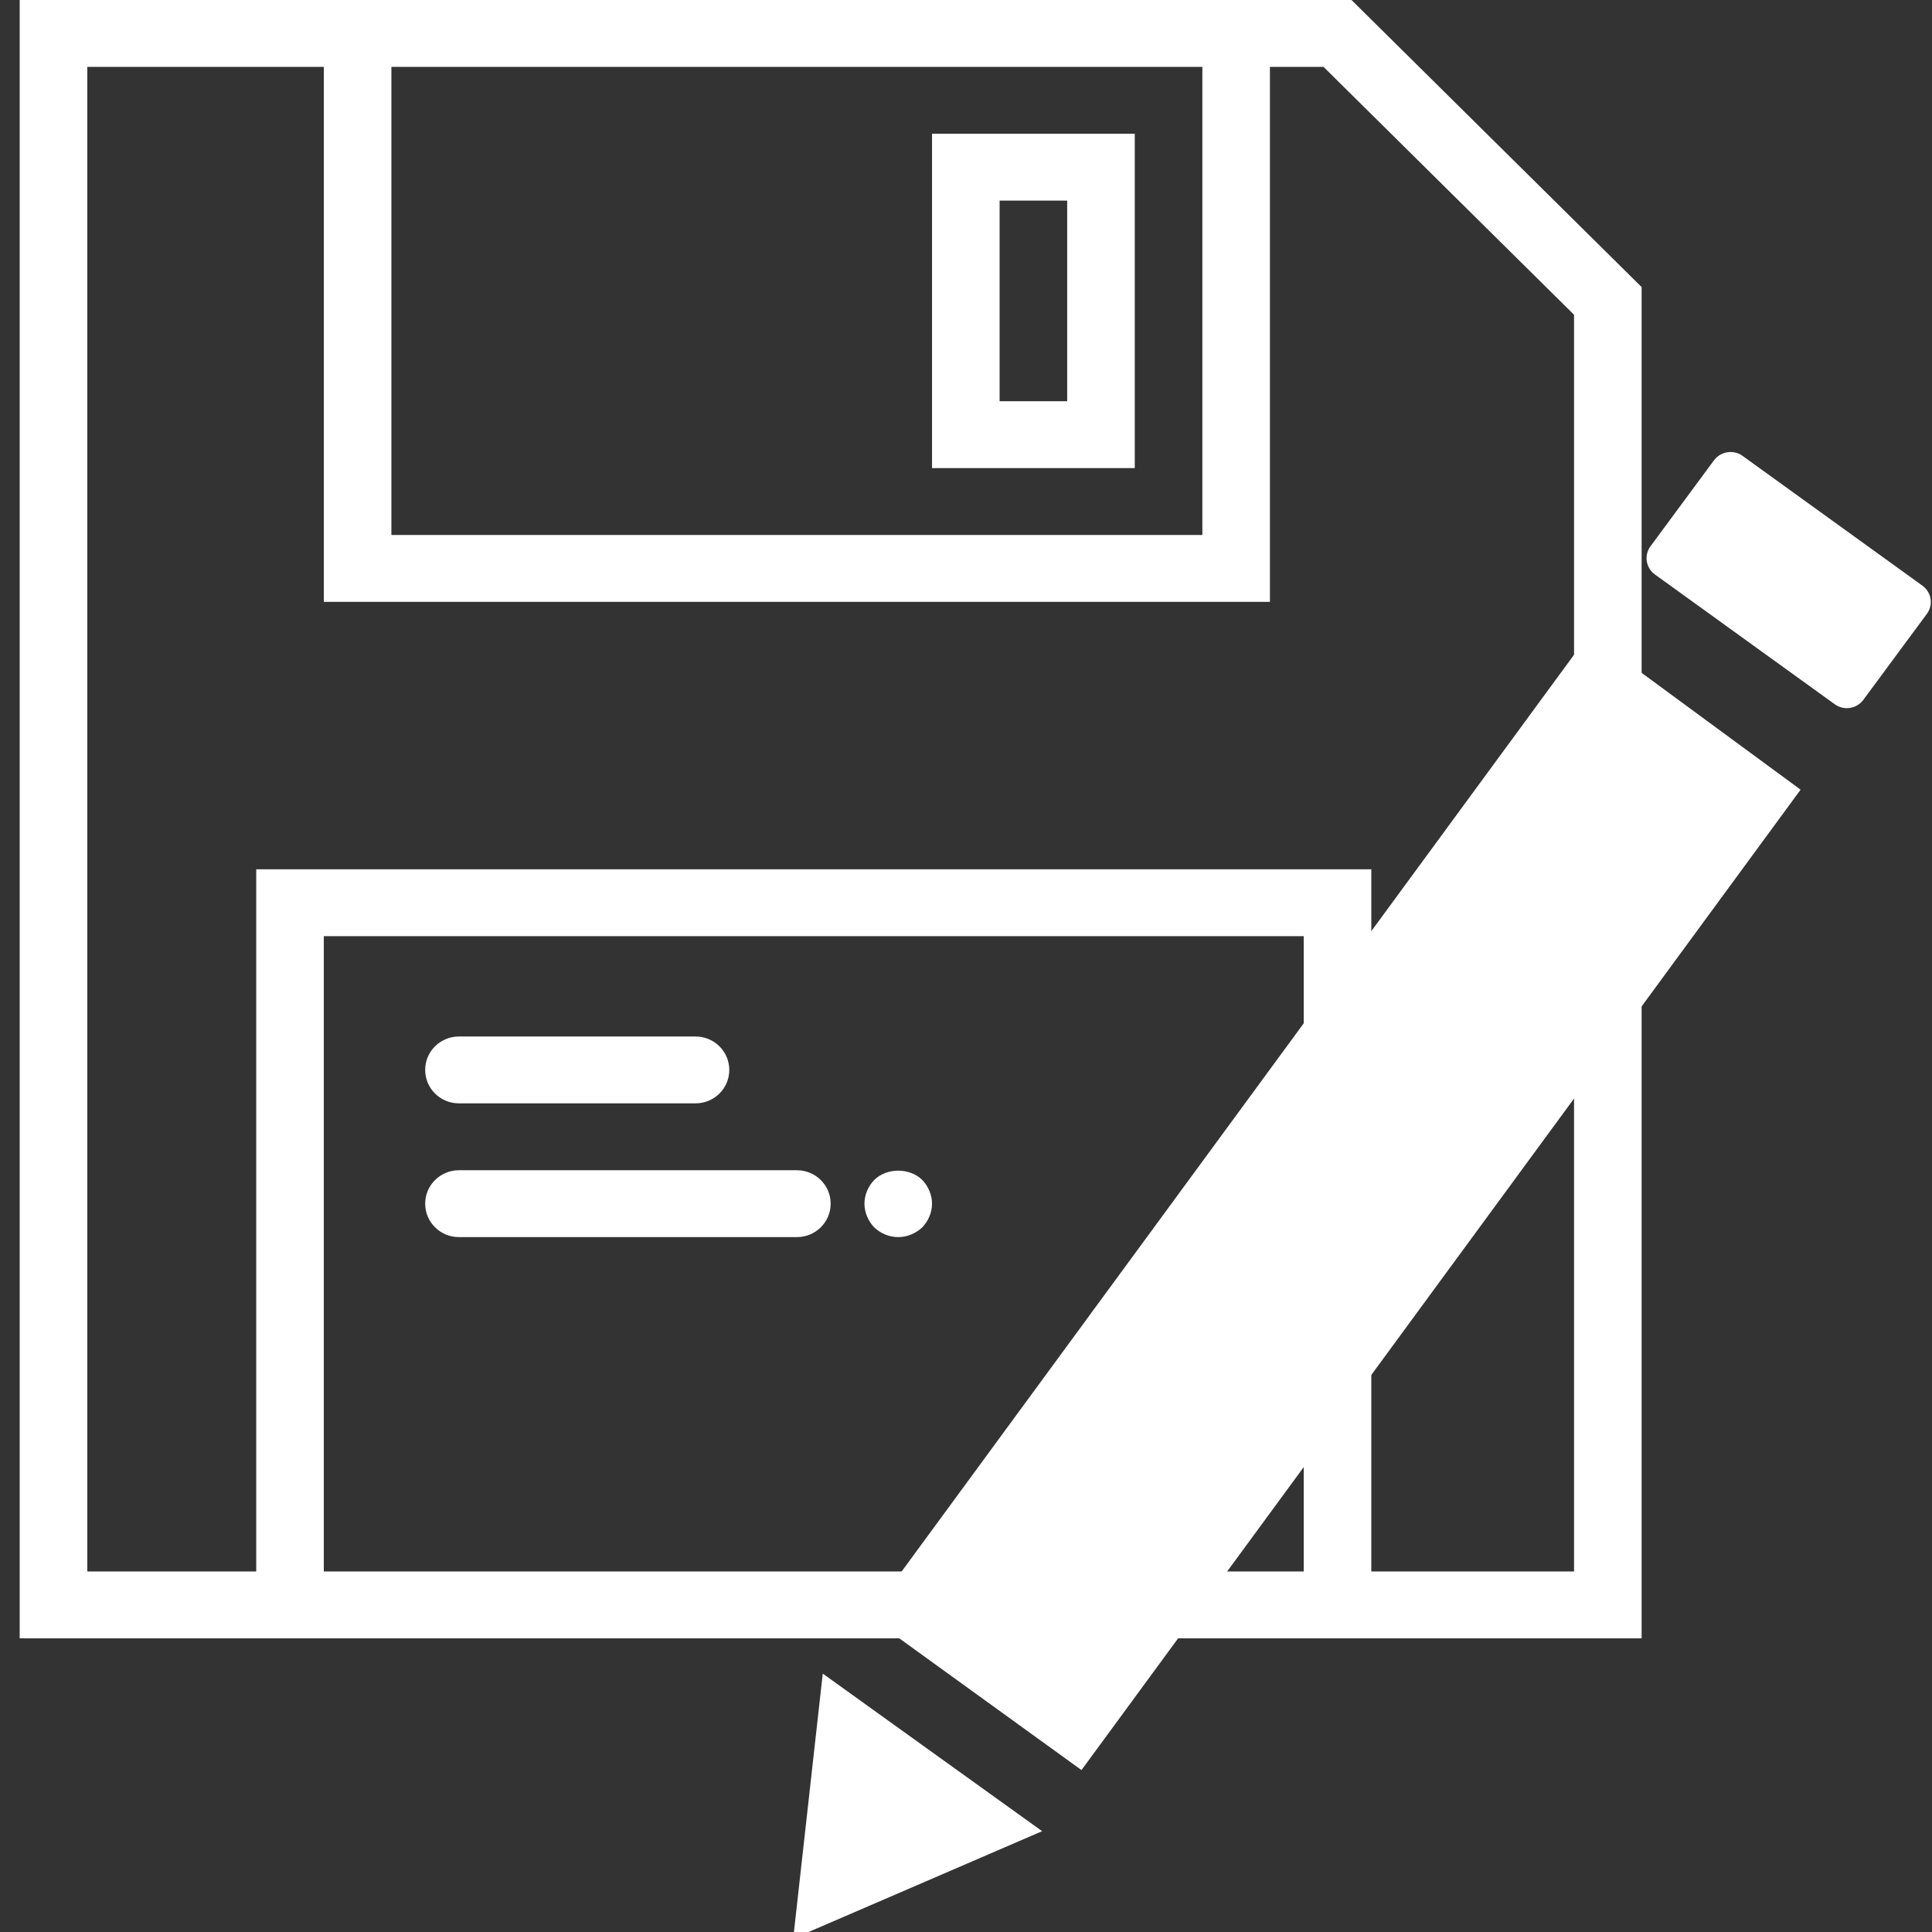 <?xml version="1.0" encoding="UTF-8" standalone="no"?>
<!-- Generator: Adobe Illustrator 19.0.0, SVG Export Plug-In . SVG Version: 6.00 Build 0)  -->

<svg
   version="1.1"
   id="Capa_1"
   x="0px"
   y="0px"
   viewBox="0 0 49 49"
   style="enable-background:new 0 0 49 49;"
   xml:space="preserve"
   width="512px"
   height="512px"
   sodipodi:docname="save_as_white.svg"
   inkscape:version="1.2 (1:1.2.1+202207142221+cd75a1ee6d)"
   xmlns:inkscape="http://www.inkscape.org/namespaces/inkscape"
   xmlns:sodipodi="http://sodipodi.sourceforge.net/DTD/sodipodi-0.dtd"
   xmlns="http://www.w3.org/2000/svg"
   xmlns:svg="http://www.w3.org/2000/svg"><rect x="0" y="0" width="49" height="49" fill="#333333" stroke="none"/><defs
   id="defs116"><clipPath
     clipPathUnits="userSpaceOnUse"
     id="clipPath12832"><path
       id="path12834"
       style="fill:#ff0000;fill-opacity:1;fill-rule:nonzero;stroke:none;stroke-width:0.071"
       d="M 41.003,41.278 V 54.5 H 60 V 41.278 Z m 1.852,2.141 c 0.005,-1.34e-4 0.01,-1.41e-4 0.015,0 0.212,0.006 0.396,0.245 0.3,0.647 -0.041,0.17 -0.077,0.341 -0.112,0.512 -0.044,0.221 -0.1,0.44 -0.148,0.66 -0.017,0.076 -0.037,0.152 -0.059,0.227 0.01,0.163 0.012,0.328 -0.002,0.491 -0.018,0.16 -0.051,0.317 -0.081,0.475 -0.011,0.06 -0.031,0.19 -0.066,0.235 -0.02,0.027 -0.039,0.058 -0.059,0.088 8.51e-4,0.003 0.002,0.005 0.002,0.008 0.009,0.041 0.015,0.083 0.017,0.125 0.002,0.024 -0.003,0.047 -0.004,0.071 -0.005,0.065 -0.012,0.13 -0.018,0.196 -0.013,0.141 -0.02,0.282 -0.025,0.423 -0.004,0.105 -0.005,0.21 -0.007,0.314 -5.72e-4,0.05 -8.79e-4,0.101 -0.001,0.151 -0.004,0.069 -0.009,0.138 -0.017,0.207 0.025,0.007 0.051,0.019 0.076,0.036 0.239,0.162 0.258,0.305 0.192,0.495 -0.009,0.024 -0.024,0.046 -0.036,0.069 -0.026,0.041 -0.056,0.079 -0.087,0.117 -0.003,0.007 -0.005,0.013 -0.008,0.019 -0.006,0.018 -0.012,0.036 -0.02,0.053 -9.86e-4,0.002 -0.001,0.005 -0.002,0.007 -4.29e-4,0.004 -0.001,0.007 -0.004,0.006 -1.43e-4,-3.8e-5 -2.15e-4,-7.1e-5 -2.86e-4,-1.41e-4 -0.01,0.03 -9.93e-4,0.006 -0.02,0.054 -0.013,0.029 -0.028,0.061 -0.04,0.085 -0.014,0.037 -0.027,0.074 -0.033,0.113 -0.018,0.083 -0.031,0.168 -0.045,0.252 -0.005,0.035 -0.011,0.071 -0.015,0.106 -5e-4,0.004 0.003,0.013 -0.001,0.013 -2.86e-4,6e-6 -5.71e-4,-6e-6 -8.36e-4,0 -0.001,0.014 -0.001,0.012 -4.29e-4,0 -0.76,0.016 -0.75,0.249 -0.751,-0.025 2.86e-4,-0.005 -1.43e-4,-0.01 -5.72e-4,-0.015 -0.006,-0.002 -0.002,-0.013 0.002,-0.024 -7.2e-5,-0.016 5.8e-5,-0.032 8.36e-4,-0.049 0.003,-0.042 0.009,-0.084 0.005,-0.126 -0.001,-0.087 -0.003,-0.174 -0.004,-0.261 1.43e-4,-0.081 0.006,-0.162 0.009,-0.242 0.001,-0.062 0.004,-0.125 1.43e-4,-0.187 -0.002,-0.086 0.002,-0.171 0.007,-0.257 0.007,-0.104 0.015,-0.208 0.029,-0.312 0.006,-0.047 0.007,-0.095 0.013,-0.142 7.1e-5,-8.8e-4 3.57e-4,0.002 5.71e-4,0.002 2.86e-4,-0.052 6.44e-4,-0.104 0.001,-0.156 0.001,-0.111 0.003,-0.221 0.007,-0.332 0.006,-0.154 0.014,-0.309 0.028,-0.463 0.002,-0.026 0.005,-0.052 0.007,-0.077 0.002,-0.015 0.003,-0.03 0.004,-0.046 -0.009,-0.013 -0.017,-0.027 -0.026,-0.04 -0.038,-0.065 -0.074,-0.131 -0.106,-0.199 -0.031,-0.08 -0.056,-0.162 -0.063,-0.247 -0.013,-0.1 -0.023,-0.2 -0.03,-0.301 -0.007,-0.11 -0.006,-0.22 -0.005,-0.33 8.94e-4,-0.092 0.002,-0.185 0.007,-0.277 0.004,-0.089 0.01,-0.178 0.018,-0.267 0.005,-0.101 0.013,-0.201 0.026,-0.301 0.011,-0.1 0.02,-0.201 0.039,-0.3 0.024,-0.107 0.058,-0.213 0.117,-0.307 0.071,-0.114 0.179,-0.233 0.322,-0.254 0.059,-0.009 0.12,0.001 0.18,0.004 0.021,-0.094 0.042,-0.188 0.065,-0.282 h 1.43e-4 c 0.076,-0.302 0.248,-0.44 0.408,-0.444 z m -0.309,6.256 c 1.43e-4,-3e-6 2.86e-4,3e-6 4.29e-4,0 2.14e-4,-0.002 3e-5,-3.52e-4 2.86e-4,-0.003 7.1e-5,-0.007 2.14e-4,-0.011 2.86e-4,-0.017 -4.29e-4,0.009 -6.43e-4,0.015 -9.79e-4,0.021 z m 5.22,-5.386 c 0.13,-4.23e-4 0.26,0.005 0.39,0.017 0.173,0.015 0.346,0.031 0.518,0.057 0.621,0.094 0.633,0.628 0.181,0.727 -0.077,0.087 -0.204,0.159 -0.387,0.196 -0.029,0.006 -0.057,0.011 -0.086,0.017 -0.193,0.041 -0.385,0.091 -0.581,0.12 -0.076,0.009 -0.116,0.015 -0.193,0.02 -0.127,0.008 -0.253,4.93e-4 -0.38,-0.002 -0.299,-0.009 -0.597,-0.019 -0.895,-0.046 -0.289,-0.029 -0.581,-0.06 -0.858,-0.149 v 1.41e-4 c -0.528,-0.169 -0.532,-0.598 -0.204,-0.715 -0.055,-0.061 -0.034,-0.123 0.148,-0.186 0.016,-0.005 0.032,-0.011 0.048,-0.017 0.063,-0.016 0.127,-0.031 0.193,-0.034 0.069,-0.001 0.137,0.002 0.206,0.011 0.083,0.011 0.165,0.025 0.247,0.042 0.079,0.016 0.158,0.033 0.24,0.031 0.085,-3.52e-4 0.17,-4.93e-4 0.255,-0.003 0.068,-0.002 0.137,-0.005 0.205,-0.013 0.082,-0.01 0.164,-0.025 0.246,-0.035 0.084,-0.009 0.169,-0.02 0.253,-0.024 0.108,-0.004 0.216,-0.009 0.323,-0.014 0.043,-0.002 0.087,-0.002 0.13,-0.003 z m -5.784,0.383 c -1.43e-4,-1.41e-4 -3.57e-4,-1.41e-4 -2.86e-4,1.41e-4 0.002,0.012 0.006,0.024 0.011,0.035 -0.003,-0.011 -0.005,-0.022 -0.009,-0.032 -3.57e-4,-7.75e-4 -0.002,-0.003 -0.002,-0.003 z m 0.687,1.663 c 0.002,0.007 0.004,0.014 0.006,0.021 2.14e-4,-4.23e-4 4.29e-4,-0.002 2.86e-4,-0.003 -0.001,-0.005 -0.003,-0.011 -0.005,-0.016 -4.28e-4,-9.73e-4 -9.29e-4,-0.002 -0.001,-0.003 z m -0.716,0.703 c 0.002,0.003 0.003,0.005 0.005,0.008 8.22e-4,0.001 -0.001,-0.003 -0.002,-0.004 -9.29e-4,-0.001 -0.002,-0.003 -0.003,-0.004 z" /></clipPath><clipPath
     clipPathUnits="userSpaceOnUse"
     id="clipPath25124"><path
       id="path25126"
       style="fill:#ff0000;fill-opacity:1;fill-rule:nonzero;stroke:none;stroke-width:0.137"
       d="m 99.534,-101.596 14.536,3.851 47.731,-51.686 -14.536,-3.851 z m 11.34,-9.717 c 0.159,-0.172 0.319,-0.343 0.48,-0.514 0.22,-0.235 0.439,-0.47 0.66,-0.705 0.238,-0.256 0.477,-0.512 0.718,-0.767 0.231,-0.244 0.461,-0.489 0.691,-0.734 0.263,-0.279 0.528,-0.557 0.791,-0.836 0.226,-0.239 0.452,-0.477 0.669,-0.719 0.205,-0.226 0.409,-0.453 0.612,-0.68 0.223,-0.246 0.448,-0.492 0.676,-0.738 0.188,-0.203 0.375,-0.407 0.562,-0.61 0.151,-0.165 0.302,-0.331 0.457,-0.495 0.182,-0.193 0.366,-0.385 0.555,-0.574 0.178,-0.179 0.358,-0.356 0.541,-0.529 0.129,-0.161 0.29,-0.314 0.448,-0.46 0.034,-0.031 0.107,-0.097 0.172,-0.151 0.061,-0.058 0.123,-0.113 0.186,-0.168 0.048,-0.04 0.096,-0.081 0.143,-0.118 0.175,-0.139 0.333,-0.233 0.49,-0.33 0.029,-0.018 0.058,-0.034 0.087,-0.051 0.056,-0.05 0.116,-0.097 0.185,-0.144 0.033,-0.022 0.057,-0.03 0.086,-0.045 0.079,-0.029 0.116,-0.025 0.137,0.01 -0.008,0.026 -0.009,0.047 -0.015,0.071 0.049,-0.044 0.097,-0.089 0.146,-0.132 0.649,-0.584 0.722,-0.329 0.073,0.256 -0.101,0.091 -0.202,0.184 -0.302,0.277 0.005,0.008 0.008,0.018 0.008,0.032 -7e-4,0.03 -0.025,0.081 -0.046,0.127 -0.008,0.018 -0.025,0.041 -0.038,0.062 -0.076,0.111 -0.165,0.226 -0.268,0.345 -0.129,0.148 -0.267,0.306 -0.421,0.435 -0.044,0.037 -0.086,0.066 -0.129,0.099 -0.082,0.052 -0.053,0.036 -0.099,0.061 -0.005,0.003 -0.011,0.006 -0.016,0.009 -10e-4,8.3e-4 -0.004,0.003 -0.005,0.003 l 2.1e-4,-4.3e-4 c 0.011,-0.01 0.013,-0.008 0.011,-0.009 -0.015,0.008 -0.047,0.037 -0.062,0.05 -0.025,0.021 -0.049,0.043 -0.073,0.065 0.008,0.057 -0.046,0.158 -0.155,0.297 -0.075,0.091 -0.155,0.183 -0.24,0.275 -0.107,0.117 -0.214,0.234 -0.319,0.351 -0.152,0.168 -0.302,0.336 -0.452,0.504 -0.156,0.175 -0.312,0.35 -0.469,0.524 -0.171,0.189 -0.344,0.378 -0.521,0.565 -0.178,0.188 -0.356,0.375 -0.538,0.56 -0.195,0.198 -0.392,0.394 -0.591,0.589 -0.206,0.202 -0.412,0.404 -0.616,0.608 -0.124,0.124 -0.249,0.247 -0.369,0.374 -0.159,0.167 -0.318,0.333 -0.475,0.5 -0.093,0.099 -0.186,0.198 -0.279,0.297 0.028,0.01 0.047,0.03 0.063,0.052 0.009,0.012 -0.033,0.067 -0.054,0.103 -0.034,0.06 -0.095,0.135 -0.147,0.202 -0.162,0.196 -0.339,0.393 -0.519,0.589 -0.046,0.049 -0.091,0.098 -0.137,0.146 -0.274,0.288 -0.56,0.57 -0.85,0.841 -0.068,0.063 -0.136,0.126 -0.204,0.188 -0.139,0.127 -0.284,0.256 -0.423,0.378 -0.151,0.132 -0.277,0.241 -0.426,0.363 -0.049,0.04 -0.097,0.078 -0.145,0.116 -0.011,0.02 -0.021,0.038 -0.032,0.058 0.034,-0.015 0.068,-0.029 0.102,-0.046 0.051,-0.01 0.115,-0.034 0.154,-0.03 0.016,9.9e-4 0.028,0.006 0.041,0.011 0.021,-0.021 0.043,-0.042 0.065,-0.063 l 3.6e-4,-3.9e-4 c 0.276,-0.266 0.383,-0.354 0.395,-0.337 0.288,-0.223 0.075,0.119 -0.16,0.477 0.127,-0.112 0.254,-0.223 0.381,-0.328 0.027,-0.022 0.004,0.023 0.006,0.034 0.003,0.018 0.007,0.035 0.011,0.052 0.021,0.083 0.059,0.15 0.098,0.216 0.068,0.101 0.136,0.202 0.233,0.273 0.044,0.03 0.098,0.051 0.153,0.069 0.06,0.017 0.119,0.037 0.183,0.049 0.053,0.015 0.126,0.007 0.185,0.016 0.047,0.133 0.107,0.066 -0.241,0.529 -0.048,0.063 -0.123,0.129 -0.187,0.191 -0.086,0.085 -0.182,0.167 -0.269,0.245 -0.155,0.141 -0.302,0.297 -0.447,0.449 -0.324,0.341 -0.643,0.685 -0.964,1.027 -0.321,0.342 -0.64,0.685 -0.959,1.028 -0.095,0.102 -0.189,0.204 -0.284,0.306 -0.213,0.394 -0.589,0.716 -0.757,0.728 -0.012,0.025 -0.025,0.051 -0.036,0.076 -0.06,0.128 -0.113,0.25 -0.16,0.368 0.078,0.012 0.146,0.035 0.207,0.066 0.103,0.046 0.201,0.099 0.296,0.155 0.015,-0.009 0.029,-0.017 0.044,-0.026 0.081,-0.049 0.144,-0.068 0.209,-0.093 0.122,-0.046 0.235,-0.067 0.34,-0.09 0.237,-0.053 0.427,-0.051 0.592,-0.02 0.053,0.013 0.189,0.053 0.111,0.174 -0.099,0.153 -0.22,0.319 -0.353,0.487 0.12,-0.023 0.219,-0.022 0.305,-0.024 0.176,-5e-5 0.337,0.016 0.494,0.037 0.101,0.014 0.171,0.018 0.144,0.102 0.08,-0.014 0.15,-0.003 0.201,0.04 0.044,0.038 0.086,0.078 0.128,0.119 0.006,0.004 0.011,0.008 0.016,0.012 0.13,-0.056 0.134,-0.037 0.057,0.075 0.014,0.029 0.024,0.063 0.029,0.1 0.004,0.023 0.004,0.049 -8.6e-4,0.077 0.154,-0.105 0.3,-0.195 0.427,-0.253 0.202,-0.093 0.388,-0.162 0.488,-0.127 0.016,0.008 0.034,0.014 0.047,0.025 0.054,0.045 0.058,0.14 0.047,0.246 -0.018,0.085 -0.047,0.177 -0.079,0.272 0.011,-0.009 0.023,-0.019 0.034,-0.027 0.019,-0.014 0.037,-0.026 0.055,-0.039 0.034,-0.019 0.054,-0.033 0.079,-0.039 0.042,-0.01 0.058,0.004 0.044,0.048 -0.004,0.012 -0.013,0.028 -0.019,0.042 -0.013,0.024 -0.028,0.048 -0.044,0.072 0.044,-0.026 0.06,-0.012 0.027,0.046 0.127,-0.119 0.179,-0.103 0.058,0.052 0.056,-0.025 0.054,0.006 0.035,0.056 0.013,-0.015 0.027,-0.031 0.038,-0.036 0.041,-0.02 0.069,-0.024 0.099,-0.03 l 3.6e-4,-3.9e-4 c 0.008,-0.009 0.017,-0.017 0.025,-0.026 0.008,-0.009 0.028,-0.023 0.037,-0.029 0.022,-0.016 0.042,-0.027 0.06,-0.036 0.014,-0.006 0.025,-0.008 0.033,-0.006 0.002,3.8e-4 0.003,9.7e-4 0.004,0.002 0.004,0.002 0.006,0.006 0.007,0.01 l 3.1e-4,8e-5 c 9.9e-4,1.6e-4 0.002,3.3e-4 0.003,8e-4 10e-4,9.9e-4 0.003,0.002 0.004,0.004 0.002,0.005 -6.7e-4,0.014 -0.005,0.024 0.008,-0.007 0.017,-0.011 0.023,-0.01 l 0.017,0.005 0.002,5.2e-4 c 0.002,5e-5 0.004,-3.7e-4 0.006,1.6e-4 2.5e-4,0.002 0.002,0.002 0.003,0.004 l 1.5e-4,4e-5 c 0.004,-0.003 0.008,-0.004 0.011,-0.004 0.003,-1.8e-4 0.006,-1.1e-4 0.009,4.4e-4 0.002,3.8e-4 0.004,-2.9e-4 0.007,-4.6e-4 0.002,3e-4 0.004,3.5e-4 0.006,1.5e-4 0.002,-1.9e-4 0.005,-6.8e-4 0.008,-0.002 0.003,-9e-4 0.006,-5.7e-4 0.006,0.002 10e-4,-6.9e-4 0.002,-0.002 0.003,-0.002 0.002,-9.2e-4 0.004,-10e-4 0.005,-10e-4 0.003,-4.1e-4 0.005,10e-4 0.006,0.002 6.3e-4,9e-4 7e-5,0.003 8.3e-4,0.004 6.9e-4,4.2e-4 7.3e-4,6.7e-4 0.002,0.002 1.3e-4,-5e-5 8.8e-4,9e-5 9.7e-4,-2.2e-4 0.001,-4.6e-4 5.2e-4,-3.5e-4 0.002,-9.3e-4 1.3e-4,-5e-5 1.8e-4,1.3e-4 3.1e-4,8e-5 8.3e-4,-2.6e-4 0.002,-8.9e-4 0.002,-8.8e-4 0.006,-0.001 0.008,-6.4e-4 0.008,0.003 9.8e-4,-9.5e-4 3.2e-4,2.8e-4 1.1e-4,0.003 -6.8e-4,0.002 -6.1e-4,0.004 -6.4e-4,0.006 -5.4e-4,0.003 2.2e-4,0.005 3.8e-4,0.007 2.8e-4,0.003 2.4e-4,0.006 1.4e-4,0.009 -10e-5,0.003 1.1e-4,0.007 -2e-5,0.01 1.2e-4,0.004 1.6e-4,0.007 1e-4,0.011 -1.6e-4,0.004 -4.2e-4,0.009 -5.5e-4,0.013 -2.6e-4,0.003 -8.3e-4,0.007 -6.7e-4,0.009 2.8e-4,0.003 5.6e-4,0.005 7.5e-4,0.008 3.8e-4,0.004 7.7e-4,0.008 9.4e-4,0.012 7.1e-4,0.005 7.8e-4,0.01 0.002,0.015 6.3e-4,0.006 6e-5,0.012 0.002,0.017 5.8e-4,0.004 9.5e-4,0.008 9.5e-4,0.012 2.6e-4,0.005 8.3e-4,0.01 3.5e-4,0.016 -7.4e-4,0.008 -9.8e-4,0.016 -9.6e-4,0.024 -6.1e-4,0.007 -2.1e-4,0.014 -0.002,0.021 -8.9e-4,0.007 -0.002,0.013 -0.002,0.02 -7.5e-4,0.005 -9.8e-4,0.01 -0.002,0.016 -9.9e-4,0.006 -0.002,0.011 -0.003,0.017 -8.5e-4,0.005 -0.002,0.011 -0.003,0.015 -6.5e-4,0.003 -2.4e-4,0.006 1.3e-4,0.009 2.6e-4,0.002 0.002,0.004 0.002,0.006 10e-4,0.002 0.002,0.004 0.002,0.007 2.5e-4,0.002 7e-5,0.004 -2.8e-4,0.007 -3e-4,6.4e-4 6.5e-4,3e-5 8e-5,0.002 -0.005,0.017 -0.026,0.013 -0.029,0.018 -5e-5,-2.5e-4 -2.6e-4,-5.5e-4 -5e-5,-9.8e-4 -2.6e-4,-0.002 -9.2e-4,-0.004 -0.002,-0.006 -0.001,-0.002 -0.002,-0.005 -0.002,-0.007 -2.5e-4,-0.002 -2.3e-4,-0.005 6e-5,-0.008 l -0.003,0.003 c -0.007,0.006 -0.014,0.013 -0.02,0.016 -0.007,0.004 -0.009,8.5e-4 -0.008,-0.002 -6e-5,-9.8e-4 1.9e-4,-0.004 0.002,-0.006 6.7e-4,-0.002 6.9e-4,-0.004 0.002,-0.007 -9.5e-4,7.1e-4 -0.002,0.002 -0.004,0.004 -0.002,0.002 -0.005,0.004 -0.007,0.005 -0.009,0.005 -0.014,0.005 -0.017,0.004 -0.003,-0.002 -0.006,-0.004 -0.002,-0.012 l 6.7e-4,-3e-4 c 0.003,-0.006 0.005,-0.009 0.006,-0.01 -0.002,9.2e-4 -0.003,0.002 -0.005,0.002 -0.004,0.004 -0.005,0.004 -0.005,0.002 -2.2e-4,1.4e-4 -6.6e-4,3e-4 -8.2e-4,2.6e-4 -3.1e-4,1.4e-4 -4.1e-4,-7e-5 -9.8e-4,2.3e-4 -0.006,0.002 -0.008,-4.2e-4 -0.008,-0.005 l 1e-4,-9.4e-4 c -0.014,0.015 -0.032,0.028 -0.048,0.037 9e-5,0.003 1.3e-4,0.006 1.4e-4,0.009 8.1e-4,0.023 -4.8e-4,0.048 -0.005,0.075 -0.002,0.018 -0.005,0.038 -0.004,0.054 6.9e-4,0.016 0.002,0.031 0.005,0.045 0.003,0.019 0.008,0.037 0.009,0.058 5.1e-4,0.022 -4.2e-4,0.045 -0.004,0.071 -0.005,0.024 -0.013,0.051 -0.017,0.074 -0.005,0.025 -0.011,0.05 -0.015,0.073 -0.003,0.022 -0.005,0.042 -0.002,0.059 7.7e-4,0.021 0.003,0.039 0.005,0.059 0.001,0.019 0.003,0.037 0.002,0.057 -2.4e-4,0.019 -2e-5,0.037 -3e-5,0.056 -4.3e-4,0.018 -0.003,0.038 -0.005,0.058 -0.002,0.017 -0.005,0.035 -0.006,0.051 -0.002,0.016 -0.002,0.03 -4.8e-4,0.043 0.003,0.016 0.009,0.03 0.016,0.043 0.008,0.016 0.016,0.032 0.022,0.049 0.005,0.015 0.011,0.031 0.016,0.046 0.006,0.014 0.013,0.026 0.022,0.036 0.003,0.004 0.005,0.008 0.008,0.013 0.017,0.016 0.006,0.017 -0.103,0.12 -9.6e-4,9.6e-4 -0.002,0.003 -0.003,0.004 0.002,0.006 0.005,0.011 0.007,0.017 0.006,0.016 0.011,0.033 0.016,0.051 0.006,0.02 0.01,0.041 0.016,0.06 0.007,0.026 0.013,0.052 0.018,0.08 0.003,0.015 0.005,0.029 0.008,0.044 5e-5,5e-5 2.5e-4,4e-5 3.1e-4,8e-5 0.006,0.004 0.012,0.011 0.016,0.017 0.008,0.01 0.012,0.022 0.015,0.037 0.002,0.01 0.003,0.019 2.3e-4,0.033 -9.8e-4,0.004 -9e-4,0.008 -0.004,0.013 -0.008,0.016 -0.018,0.034 -0.028,0.051 -0.013,0.012 -0.027,0.025 -0.041,0.037 0.002,0.007 0.002,0.015 0.003,0.022 0.001,0.017 0.002,0.034 0.003,0.05 9e-4,0.015 0.002,0.031 0.006,0.044 0.003,0.015 0.007,0.03 0.011,0.044 l 5.6e-4,-8.2e-4 c 0.007,0.024 -0.004,0.057 -0.025,0.09 0.004,0.001 0.009,0.003 0.013,0.004 0.011,0.004 0.021,0.009 0.03,0.015 0.009,0.005 0.019,0.009 0.029,0.014 0.012,0.004 0.024,0.009 0.033,0.015 0.01,0.007 0.017,0.017 0.023,0.027 0.005,0.009 0.008,0.018 0.015,0.026 0.007,0.008 0.016,0.014 0.023,0.021 0.012,0.016 0.018,0.038 -0.008,0.085 -0.003,0.005 -0.006,0.009 -0.009,0.013 6e-5,0 3.4e-4,6e-5 4.6e-4,1.3e-4 5.4e-4,1.5e-4 -6.7e-4,0.002 -9.4e-4,0.003 -2e-4,4.3e-4 -1.7e-4,9.2e-4 -4.1e-4,8.5e-4 9.5e-4,-9.5e-4 0.002,-0.002 0.003,-0.002 9.5e-4,-9.5e-4 0.003,-0.002 0.004,-0.002 0.003,-0.002 0.006,-0.002 0.008,-0.002 0.001,8e-5 0.002,6e-5 0.003,3.3e-4 0.002,5.4e-4 0.003,0.002 0.003,0.004 2.5e-4,0.002 6.7e-4,0.004 2.6e-4,0.006 0.008,-0.008 0.018,-0.013 0.016,-0.003 -1e-4,9.5e-4 -8.2e-4,0.003 -9e-4,0.004 -1e-4,9.4e-4 2.5e-4,0.002 6.3e-4,0.003 1.3e-4,0.001 3.4e-4,0.002 0.002,0.003 9.6e-4,9.8e-4 0.002,0.003 0.003,0.004 0.001,0.002 3.5e-4,0.003 0.002,0.006 2.5e-4,0.002 1.2e-4,0.005 1.7e-4,0.007 9e-5,0.003 7.8e-4,0.005 6e-4,0.008 1e-5,0.003 -3.9e-4,0.006 -6.8e-4,0.009 -6.7e-4,0.002 -6.1e-4,0.005 -7.3e-4,0.007 2.4e-4,0.002 -3.5e-4,0.004 -1.8e-4,0.006 2.5e-4,0.002 -2.9e-4,0.004 -3.2e-4,0.006 2.6e-4,0.002 0.001,0.004 0.002,0.007 0.001,0.002 3.4e-4,0.005 0.002,0.008 6.2e-4,0.003 3e-4,0.006 2.9e-4,0.009 1e-5,0.003 2.4e-4,0.006 4.4e-4,0.009 2.8e-4,0.003 7.9e-4,0.005 0.001,0.008 2.5e-4,0.002 -3.9e-4,0.004 -3.3e-4,0.006 2.4e-4,0.002 7.2e-4,0.004 0.001,0.005 2.4e-4,0.002 8.9e-4,0.003 0.001,0.005 2.5e-4,0.002 10e-4,0.003 0.002,0.004 0.001,0.002 0.002,0.003 0.002,0.005 2.5e-4,0.002 0.001,0.004 0.001,0.006 2.5e-4,0.002 -1e-5,0.004 -3e-5,0.006 2.6e-4,0.002 8e-4,0.004 7.7e-4,0.006 2.5e-4,0.002 -2.3e-4,0.005 -4.4e-4,0.007 -4.6e-4,0.003 -6.7e-4,0.005 -6.7e-4,0.008 -10e-5,9.4e-4 -7e-5,0.003 -1.4e-4,0.004 -7.5e-4,0.015 -0.03,0.04 -0.029,0.025 -2.4e-4,-0.002 4.7e-4,-0.003 6.9e-4,-0.005 6.7e-4,-0.002 3e-5,-0.005 2.2e-4,-0.008 6.6e-4,-0.002 4.6e-4,-0.004 4.8e-4,-0.006 -2.4e-4,-0.002 4.4e-4,-0.003 1.4e-4,-0.004 -6.9e-4,0.002 -0.003,0.003 -0.005,0.005 -0.01,0.01 -0.016,0.013 -0.02,0.012 -0.002,-3.2e-4 -0.004,-10e-4 -0.006,-10e-4 l -0.003,-8e-4 c -0.02,0.021 -0.019,0.019 -0.02,0.013 -3.4e-4,-0.005 -5.2e-4,-0.009 -0.002,-0.014 -8e-4,-0.005 -8e-4,-0.01 -8e-4,-0.016 -0.003,0.004 -0.007,0.007 -0.011,0.01 -0.006,0.005 -0.009,0.006 -0.013,0.007 -0.005,6.1e-4 -0.009,9.5e-4 -0.013,9.4e-4 -0.005,-6e-4 -0.009,-10e-4 -0.013,-0.002 -0.006,-0.001 -0.013,-0.002 -0.018,-0.003 -0.006,-0.001 -0.011,-0.002 -0.018,-0.002 l -0.003,6.5e-4 c -0.068,0.095 -0.183,0.173 -0.183,0.092 1.1e-4,-0.015 0.003,-0.032 0.008,-0.05 0.005,-0.017 0.01,-0.034 0.017,-0.052 0.008,-0.018 0.02,-0.043 0.041,-0.069 -0.008,-0.008 -0.011,-0.02 -0.017,-0.03 -0.004,-0.008 -0.01,-0.014 -0.018,-0.02 -0.007,-0.005 -0.016,-0.009 -0.026,-0.012 -0.011,-0.005 -0.022,-0.011 -0.033,-0.016 -0.008,-0.005 -0.018,-0.01 -0.027,-0.013 -0.011,-0.004 -0.024,-0.008 -0.036,-0.012 -0.013,-0.005 -0.033,-0.004 -0.051,-0.004 -0.019,0.001 -0.037,0.003 -0.056,0.004 -0.017,9.8e-4 -0.033,7.6e-4 -0.049,8.5e-4 -0.019,-2.4e-4 -0.036,-0.003 -0.053,-0.006 -0.012,-0.002 -0.022,-0.007 -0.033,-0.011 -0.005,0.005 -0.011,0.009 -0.015,0.013 -0.039,0.031 -0.074,0.056 -0.104,0.068 l 3.6e-4,-3.9e-4 c -0.085,0.036 -0.009,-0.03 0.07,-0.1 -0.007,-0.003 -0.014,-0.006 -0.021,-0.009 -0.022,-0.01 -0.02,-0.035 -0.006,-0.064 -0.024,-0.002 -0.049,-0.002 -0.074,-0.003 -0.053,-2.7e-4 -0.105,-0.003 -0.154,-0.008 -0.051,-0.004 -0.094,-0.018 -0.137,-0.032 -0.044,-0.013 -0.082,-0.031 -0.122,-0.049 -0.043,-0.018 -0.086,-0.034 -0.128,-0.053 -0.014,-0.006 -0.025,-0.014 -0.039,-0.02 -0.006,1.1e-4 -0.013,-2e-5 -0.019,-1.9e-4 -0.035,-6.9e-4 -0.059,-0.002 -0.092,-0.005 -0.041,-0.005 -0.079,-0.013 -0.117,-0.021 -0.048,-0.013 -0.1,-0.024 -0.135,-0.052 -0.005,-0.004 -0.01,-0.01 -0.015,-0.015 -0.005,-0.007 -0.005,-0.018 -0.007,-0.028 -0.019,0.019 -0.038,0.04 -0.056,0.053 -0.05,0.036 -0.092,0.056 -0.137,0.084 -0.007,-0.009 -0.017,-0.016 -0.024,-0.026 -0.316,0.303 -0.683,0.493 -0.8,0.282 -0.032,-0.058 -0.022,-0.155 -0.007,-0.255 10e-4,-0.008 0.002,-0.017 0.004,-0.025 -0.059,0.053 -0.122,0.109 -0.188,0.168 -0.115,0.103 -0.152,-0.108 -0.16,-0.146 -0.003,-0.073 0.018,-0.166 0.046,-0.265 10e-4,-0.014 0.002,-0.028 0.003,-0.042 0.004,-0.066 0.006,-0.131 0.012,-0.199 -0.064,0.045 -0.128,0.088 -0.192,0.136 -0.082,0.034 -0.174,0.081 -0.246,0.1 -0.164,0.045 -0.257,-0.072 -0.321,-0.144 -0.161,0.055 -0.302,0.084 -0.426,0.092 -0.139,0.002 -0.26,-0.016 -0.363,-0.054 -0.096,-0.039 -0.182,-0.089 -0.266,-0.14 -0.077,-0.054 -0.157,-0.107 -0.241,-0.154 -0.026,-0.014 -0.053,-0.027 -0.08,-0.04 -0.113,-0.054 -0.115,-0.179 -0.051,-0.331 -0.051,0.018 -0.105,0.038 -0.159,0.059 -0.174,0.072 -0.34,0.132 -0.496,0.18 -0.167,0.05 -0.298,0.058 -0.42,0.054 -0.111,-0.004 -0.196,-0.036 -0.274,-0.075 -0.074,-0.034 -0.143,-0.073 -0.209,-0.116 -0.065,-0.055 -0.128,-0.113 -0.184,-0.177 -0.052,-0.052 -0.09,-0.118 -0.126,-0.186 -0.032,-0.062 -0.062,-0.126 -0.078,-0.203 -0.024,-0.082 -0.013,-0.194 0.019,-0.323 0.052,-0.179 0.166,-0.404 0.296,-0.637 0.146,-0.254 0.323,-0.525 0.501,-0.795 0.196,-0.291 0.387,-0.581 0.568,-0.865 0.13,-0.208 0.252,-0.411 0.377,-0.616 -0.175,0.141 -0.286,0.178 -0.259,0.007 0.005,-0.028 0.009,-0.056 0.014,-0.084 0.033,-0.101 0.035,-0.128 0.106,-0.259 0.062,-0.114 0.148,-0.241 0.252,-0.373 -0.028,-0.003 -0.028,-0.034 -0.035,-0.058 -0.018,-0.059 0.013,-0.16 0.045,-0.26 0.063,-0.187 0.152,-0.393 0.273,-0.62 0.026,-0.048 0.051,-0.094 0.079,-0.142 0.141,-0.242 0.331,-0.51 0.557,-0.789 0.049,-0.058 0.097,-0.116 0.148,-0.173 0.04,-0.046 0.081,-0.091 0.123,-0.137 l 6.1e-4,1.6e-4 c 0.183,-0.198 0.378,-0.391 0.572,-0.583 0.168,-0.163 0.337,-0.327 0.508,-0.485 0.003,-0.011 0.006,-0.023 0.011,-0.035 0.032,-0.088 0.121,-0.205 0.217,-0.324 0.157,-0.185 0.324,-0.371 0.493,-0.556 0.052,-0.057 0.105,-0.115 0.158,-0.172 z m 7.52,-8.004 c 0.003,-0.003 0.006,-0.005 0.009,-0.008 3.8e-4,-3.8e-4 7.1e-4,-7.8e-4 0.001,-0.001 -0.001,9.1e-4 -0.002,0.002 -0.003,0.003 -10e-4,0.001 -0.004,0.004 -0.006,0.006 z m 2.135,-2.265 1.5e-4,4e-5 2.3e-4,5.5e-4 c 0.019,-0.021 0.047,-0.046 0.081,-0.068 0.011,-0.007 0.022,-0.014 0.032,-0.02 0.01,-0.006 0.02,-0.011 0.03,-0.017 0.003,-0.002 0.007,-0.005 0.011,-0.007 0.002,-9.3e-4 0.014,-0.01 0.014,-0.01 0.009,-0.006 0.017,-0.012 0.026,-0.018 0.01,-0.007 0.02,-0.013 0.03,-0.019 0.008,-0.005 0.015,-0.01 0.023,-0.014 0.008,-0.005 0.016,-0.01 0.023,-0.014 0.009,-0.005 0.017,-0.01 0.026,-0.015 0.012,-0.007 0.023,-0.014 0.035,-0.021 0.014,-0.009 0.029,-0.017 0.043,-0.025 0.015,-0.009 0.031,-0.017 0.047,-0.025 0.016,-0.009 0.032,-0.018 0.049,-0.027 0.016,-0.009 0.032,-0.017 0.049,-0.026 0.017,-0.009 0.035,-0.018 0.052,-0.028 0.015,-0.008 0.03,-0.016 0.045,-0.025 0.018,-0.011 0.037,-0.023 0.055,-0.035 0.022,-0.014 0.044,-0.029 0.067,-0.042 0.021,-0.013 0.041,-0.026 0.062,-0.039 0.02,-0.012 0.04,-0.025 0.06,-0.037 0.019,-0.012 0.038,-0.024 0.057,-0.035 0.02,-0.011 0.039,-0.023 0.059,-0.034 0.018,-0.011 0.036,-0.021 0.055,-0.031 0.019,-0.011 0.04,-0.024 0.06,-0.036 0.021,-0.013 0.041,-0.025 0.061,-0.037 0.018,-0.011 0.037,-0.023 0.056,-0.035 0.022,-0.014 0.045,-0.029 0.067,-0.043 0.025,-0.016 0.049,-0.031 0.073,-0.046 0.024,-0.015 0.047,-0.03 0.07,-0.044 0.022,-0.014 0.045,-0.028 0.067,-0.041 0.021,-0.013 0.042,-0.026 0.063,-0.039 0.021,-0.013 0.042,-0.026 0.063,-0.04 0.021,-0.013 0.043,-0.029 0.064,-0.043 0.022,-0.014 0.044,-0.029 0.067,-0.045 0.025,-0.017 0.05,-0.034 0.075,-0.051 0.027,-0.019 0.055,-0.037 0.082,-0.055 0.021,-0.014 0.042,-0.026 0.062,-0.039 0.012,-0.007 0.024,-0.014 0.035,-0.021 0.099,-0.057 0.039,0.044 -0.06,0.101 -0.011,0.006 -0.021,0.012 -0.032,0.019 -0.017,0.01 -0.034,0.02 -0.051,0.032 -0.026,0.017 -0.052,0.035 -0.078,0.053 -0.025,0.017 -0.051,0.035 -0.076,0.052 -0.024,0.016 -0.047,0.032 -0.07,0.047 -0.023,0.015 -0.046,0.03 -0.068,0.045 -0.022,0.014 -0.044,0.029 -0.066,0.042 -0.021,0.013 -0.041,0.026 -0.062,0.038 -0.022,0.014 -0.045,0.028 -0.067,0.042 -0.023,0.014 -0.046,0.029 -0.069,0.043 -0.023,0.014 -0.046,0.029 -0.07,0.044 -0.023,0.015 -0.046,0.03 -0.069,0.044 -0.021,0.013 -0.042,0.027 -0.062,0.039 -0.02,0.012 -0.04,0.024 -0.06,0.036 -0.022,0.013 -0.043,0.027 -0.064,0.039 -0.019,0.011 -0.038,0.021 -0.057,0.033 -0.018,0.01 -0.037,0.021 -0.055,0.032 -0.016,0.009 -0.033,0.02 -0.049,0.03 -0.02,0.013 -0.04,0.025 -0.06,0.038 -0.021,0.013 -0.042,0.026 -0.062,0.039 -0.021,0.013 -0.041,0.026 -0.062,0.04 -0.022,0.014 -0.043,0.028 -0.065,0.041 -0.018,0.011 -0.036,0.021 -0.054,0.031 -0.017,0.009 -0.035,0.019 -0.052,0.028 -0.015,0.008 -0.03,0.015 -0.045,0.024 -0.017,0.009 -0.033,0.018 -0.049,0.027 -0.015,0.008 -0.031,0.017 -0.046,0.025 -0.013,0.007 -0.026,0.015 -0.039,0.023 -0.012,0.007 -0.023,0.014 -0.035,0.021 -0.008,0.005 -0.015,0.009 -0.023,0.013 -0.007,0.004 -0.014,0.008 -0.021,0.013 -0.008,0.005 -0.015,0.01 -0.023,0.015 -0.006,0.004 -0.013,0.008 -0.02,0.012 -0.006,0.004 -0.011,0.007 -0.017,0.011 -5.1e-4,3.5e-4 -0.002,0.002 -0.005,0.003 -0.006,0.004 -0.011,0.009 -0.017,0.012 -0.01,0.006 -0.02,0.013 -0.029,0.018 -0.009,0.005 -0.018,0.01 -0.026,0.015 -0.009,0.005 -0.017,0.011 -0.026,0.016 -0.07,0.045 -0.07,0.017 -0.032,-0.027 z m -10.471,11.609 c -0.007,0.012 -0.013,0.024 -0.018,0.035 0.006,-0.012 0.012,-0.023 0.018,-0.035 z m 1.18,-0.708 c -0.006,0.007 -0.012,0.013 -0.016,0.019 -0.004,0.005 0.011,-0.012 0.014,-0.017 4.5e-4,-8.4e-4 0.001,-0.002 0.002,-0.003 z m 1.073,-1.117 c 0.006,-0.005 0.011,-0.01 0.015,-0.014 -0.005,0.005 -0.01,0.009 -0.015,0.014 z m -1.975,2.526 -0.006,0.009 c 0.002,-9.3e-4 0.004,-0.002 0.005,-0.003 0.016,-0.011 0.065,-0.048 0.052,-0.043 -0.007,0.003 -0.027,0.018 -0.051,0.038 z m -2.072,2.369 c -0.008,0.008 0.017,-0.013 0.025,-0.02 0.014,-0.012 0.027,-0.025 0.041,-0.037 -0.022,0.018 -0.044,0.037 -0.066,0.057 z m 0.152,-0.164 7e-4,6.7e-4 c -3.2e-4,1.5e-4 -0.001,10e-4 -0.001,10e-4 -4.1e-4,8.6e-4 -8.4e-4,0.002 -10e-4,0.004 -0.004,0.004 0.003,0.005 0.012,0.005 5.4e-4,-5.8e-4 8e-4,-10e-4 0.001,-0.002 -0.004,-0.005 -0.009,-0.011 -0.011,-0.009 z m 3.2,4.314 c -0.002,0.002 -0.021,0.041 -0.025,0.053 0.019,-0.039 0.026,-0.054 0.025,-0.053 z m 1.237,-0.898 -5e-5,4.7e-4 c 6.2e-4,-5e-5 4.9e-4,-8.4e-4 0.002,-9.2e-4 3e-5,-7e-5 -2.4e-4,-5e-5 5e-5,-4.7e-4 3e-5,-2.4e-4 -0.001,4.6e-4 -0.002,9.2e-4 z m 0.108,0.085 c 9e-5,0 2.2e-4,8e-5 3.1e-4,8e-5 l 3.6e-4,-3.9e-4 c -2.2e-4,1.4e-4 -3.1e-4,3e-5 -6.7e-4,3.1e-4 z m 0.045,0.195 c 0.002,-6.8e-4 0.003,9.4e-4 0.007,-0.003 -2.1e-4,-3e-4 -1.9e-4,-0.001 -2e-4,-0.001 -0.002,0.002 -0.005,0.003 -0.007,0.004 z m -0.023,2.117 c -6.6e-4,10e-4 -0.001,0.003 -0.002,0.004 7e-4,-0.002 10e-4,-0.003 0.002,-0.004 z" /></clipPath></defs><sodipodi:namedview
   id="namedview114"
   pagecolor="#ffffff"
   bordercolor="#000000"
   borderopacity="0.25"
   inkscape:showpageshadow="2"
   inkscape:pageopacity="0.0"
   inkscape:pagecheckerboard="0"
   inkscape:deskcolor="#d1d1d1"
   showgrid="false"
   inkscape:zoom="1.2811382"
   inkscape:cx="374.27656"
   inkscape:cy="261.09595"
   inkscape:window-width="1848"
   inkscape:window-height="1016"
   inkscape:window-x="72"
   inkscape:window-y="27"
   inkscape:window-maximized="1"
   inkscape:current-layer="Capa_1" />

<g
   id="g83"
   style="fill:#ffffff;fill-opacity:1">
</g>
<g
   id="g85"
   style="fill:#ffffff;fill-opacity:1">
</g>
<g
   id="g87"
   style="fill:#ffffff;fill-opacity:1">
</g>
<g
   id="g89"
   style="fill:#ffffff;fill-opacity:1">
</g>
<g
   id="g91"
   style="fill:#ffffff;fill-opacity:1">
</g>
<g
   id="g93"
   style="fill:#ffffff;fill-opacity:1">
</g>
<g
   id="g95"
   style="fill:#ffffff;fill-opacity:1">
</g>
<g
   id="g97"
   style="fill:#ffffff;fill-opacity:1">
</g>
<g
   id="g99"
   style="fill:#ffffff;fill-opacity:1">
</g>
<g
   id="g101"
   style="fill:#ffffff;fill-opacity:1">
</g>
<g
   id="g103"
   style="fill:#ffffff;fill-opacity:1">
</g>
<g
   id="g105"
   style="fill:#ffffff;fill-opacity:1">
</g>
<g
   id="g107"
   style="fill:#ffffff;fill-opacity:1">
</g>
<g
   id="g109"
   style="fill:#ffffff;fill-opacity:1">
</g>
<g
   id="g111"
   style="fill:#ffffff;fill-opacity:1">
</g>
<g
   id="g917"
   transform="matrix(1.339,0,0,1.358,-4.28,-50.368)"
   style="fill:#ffffff;fill-opacity:1;stroke-width:2.129;stroke-dasharray:none;paint-order:stroke markers fill"
   clip-path="url(#clipPath12832)"><g
     id="g866"
     style="fill:#ffffff;fill-opacity:1;stroke-width:2.129;stroke-dasharray:none;paint-order:stroke markers fill">
</g><g
     id="g868"
     style="fill:#ffffff;fill-opacity:1;stroke-width:2.129;stroke-dasharray:none;paint-order:stroke markers fill">
</g><g
     id="g870"
     style="fill:#ffffff;fill-opacity:1;stroke-width:2.129;stroke-dasharray:none;paint-order:stroke markers fill">
</g><g
     id="g872"
     style="fill:#ffffff;fill-opacity:1;stroke-width:2.129;stroke-dasharray:none;paint-order:stroke markers fill">
</g><g
     id="g874"
     style="fill:#ffffff;fill-opacity:1;stroke-width:2.129;stroke-dasharray:none;paint-order:stroke markers fill">
</g><g
     id="g876"
     style="fill:#ffffff;fill-opacity:1;stroke-width:2.129;stroke-dasharray:none;paint-order:stroke markers fill">
</g><g
     id="g878"
     style="fill:#ffffff;fill-opacity:1;stroke-width:2.129;stroke-dasharray:none;paint-order:stroke markers fill">
</g><g
     id="g880"
     style="fill:#ffffff;fill-opacity:1;stroke-width:2.129;stroke-dasharray:none;paint-order:stroke markers fill">
</g><g
     id="g882"
     style="fill:#ffffff;fill-opacity:1;stroke-width:2.129;stroke-dasharray:none;paint-order:stroke markers fill">
</g><g
     id="g884"
     style="fill:#ffffff;fill-opacity:1;stroke-width:2.129;stroke-dasharray:none;paint-order:stroke markers fill">
</g><g
     id="g886"
     style="fill:#ffffff;fill-opacity:1;stroke-width:2.129;stroke-dasharray:none;paint-order:stroke markers fill">
</g><g
     id="g888"
     style="fill:#ffffff;fill-opacity:1;stroke-width:2.129;stroke-dasharray:none;paint-order:stroke markers fill">
</g><g
     id="g890"
     style="fill:#ffffff;fill-opacity:1;stroke-width:2.129;stroke-dasharray:none;paint-order:stroke markers fill">
</g><g
     id="g892"
     style="fill:#ffffff;fill-opacity:1;stroke-width:2.129;stroke-dasharray:none;paint-order:stroke markers fill">
</g><g
     id="g894"
     style="fill:#ffffff;fill-opacity:1;stroke-width:2.129;stroke-dasharray:none;paint-order:stroke markers fill">
</g></g><path
   id="path30364"
   style="opacity:1;fill:#ffffff;fill-opacity:1;stroke:#000000;stroke-width:0;stroke-linecap:square;stroke-miterlimit:0;paint-order:stroke fill markers"
   inkscape:transform-center-x="-0.24397501"
   inkscape:transform-center-y="0.26327992"
   d="m 43.884,11.464 c -0.158,0.002 -0.313,0.075 -0.414,0.211 l -1.609,2.179 c -0.17,0.23 -0.119,0.55 0.113,0.717 l 4.559,3.29 c 0.232,0.168 0.556,0.118 0.726,-0.112 l 1.61,-2.179 c 0.17,-0.23 0.119,-0.549 -0.113,-0.717 l -4.559,-3.29 c -0.094,-0.068 -0.204,-0.1 -0.312,-0.099 z m -3.581,4.622 -18.269,24.907 5.395,3.9 18.238,-24.865 z m -19.436,26.36 -0.375,3.361 -0.375,3.361 3.157,-1.362 3.157,-1.363 -2.782,-1.998 z" /><g
   id="g81"
   style="fill:#ffffff;fill-opacity:1;stroke:#474747;stroke-width:0;stroke-dasharray:none;stroke-opacity:1"
   transform="matrix(0.857,0,0,0.848,0.071,4.2382812e-7)">
	<path
   d="M 39.914,0 H 37.5 9.5 0.5 v 49 h 7 33 8 V 8.586 Z M 35.5,2 v 14 h -24 V 2 Z M 9.5,47 V 28 h 29 v 19 z m 37,0 h -6 V 26 h -33 v 21 h -5 V 2 h 7 v 16 h 28 V 2 h 1.586 L 46.5,9.414 Z"
   fill="#FFFFFF"
   id="path71"
   style="fill:#ffffff;fill-opacity:1;stroke:#474747;stroke-width:0;stroke-dasharray:none;stroke-opacity:1" />
	<path
   d="m 13.5,33 h 7 c 0.553,0 1,-0.447 1,-1 0,-0.553 -0.447,-1 -1,-1 h -7 c -0.553,0 -1,0.447 -1,1 0,0.553 0.447,1 1,1 z"
   fill="#FFFFFF"
   id="path73"
   style="fill:#ffffff;fill-opacity:1;stroke:#474747;stroke-width:0;stroke-dasharray:none;stroke-opacity:1" />
	<path
   d="m 23.5,35 h -10 c -0.553,0 -1,0.447 -1,1 0,0.553 0.447,1 1,1 h 10 c 0.553,0 1,-0.447 1,-1 0,-0.553 -0.447,-1 -1,-1 z"
   fill="#FFFFFF"
   id="path75"
   style="fill:#ffffff;fill-opacity:1;stroke:#474747;stroke-width:0;stroke-dasharray:none;stroke-opacity:1" />
	<path
   d="m 25.79,35.29 c -0.181,0.189 -0.29,0.45 -0.29,0.71 0,0.26 0.109,0.52 0.29,0.71 0.189,0.18 0.439,0.29 0.71,0.29 0.26,0 0.52,-0.11 0.71,-0.29 0.18,-0.19 0.29,-0.45 0.29,-0.71 0,-0.26 -0.11,-0.521 -0.29,-0.71 -0.37,-0.37 -1.05,-0.37 -1.42,0 z"
   fill="#FFFFFF"
   id="path77"
   style="fill:#ffffff;fill-opacity:1;stroke:#474747;stroke-width:0;stroke-dasharray:none;stroke-opacity:1" />
	<path
   d="m 33.5,4 h -6 v 10 h 6 z m -2,8 h -2 V 6 h 2 z"
   fill="#FFFFFF"
   id="path79"
   style="fill:#ffffff;fill-opacity:1;stroke:#474747;stroke-width:0;stroke-dasharray:none;stroke-opacity:1" />
</g></svg>
